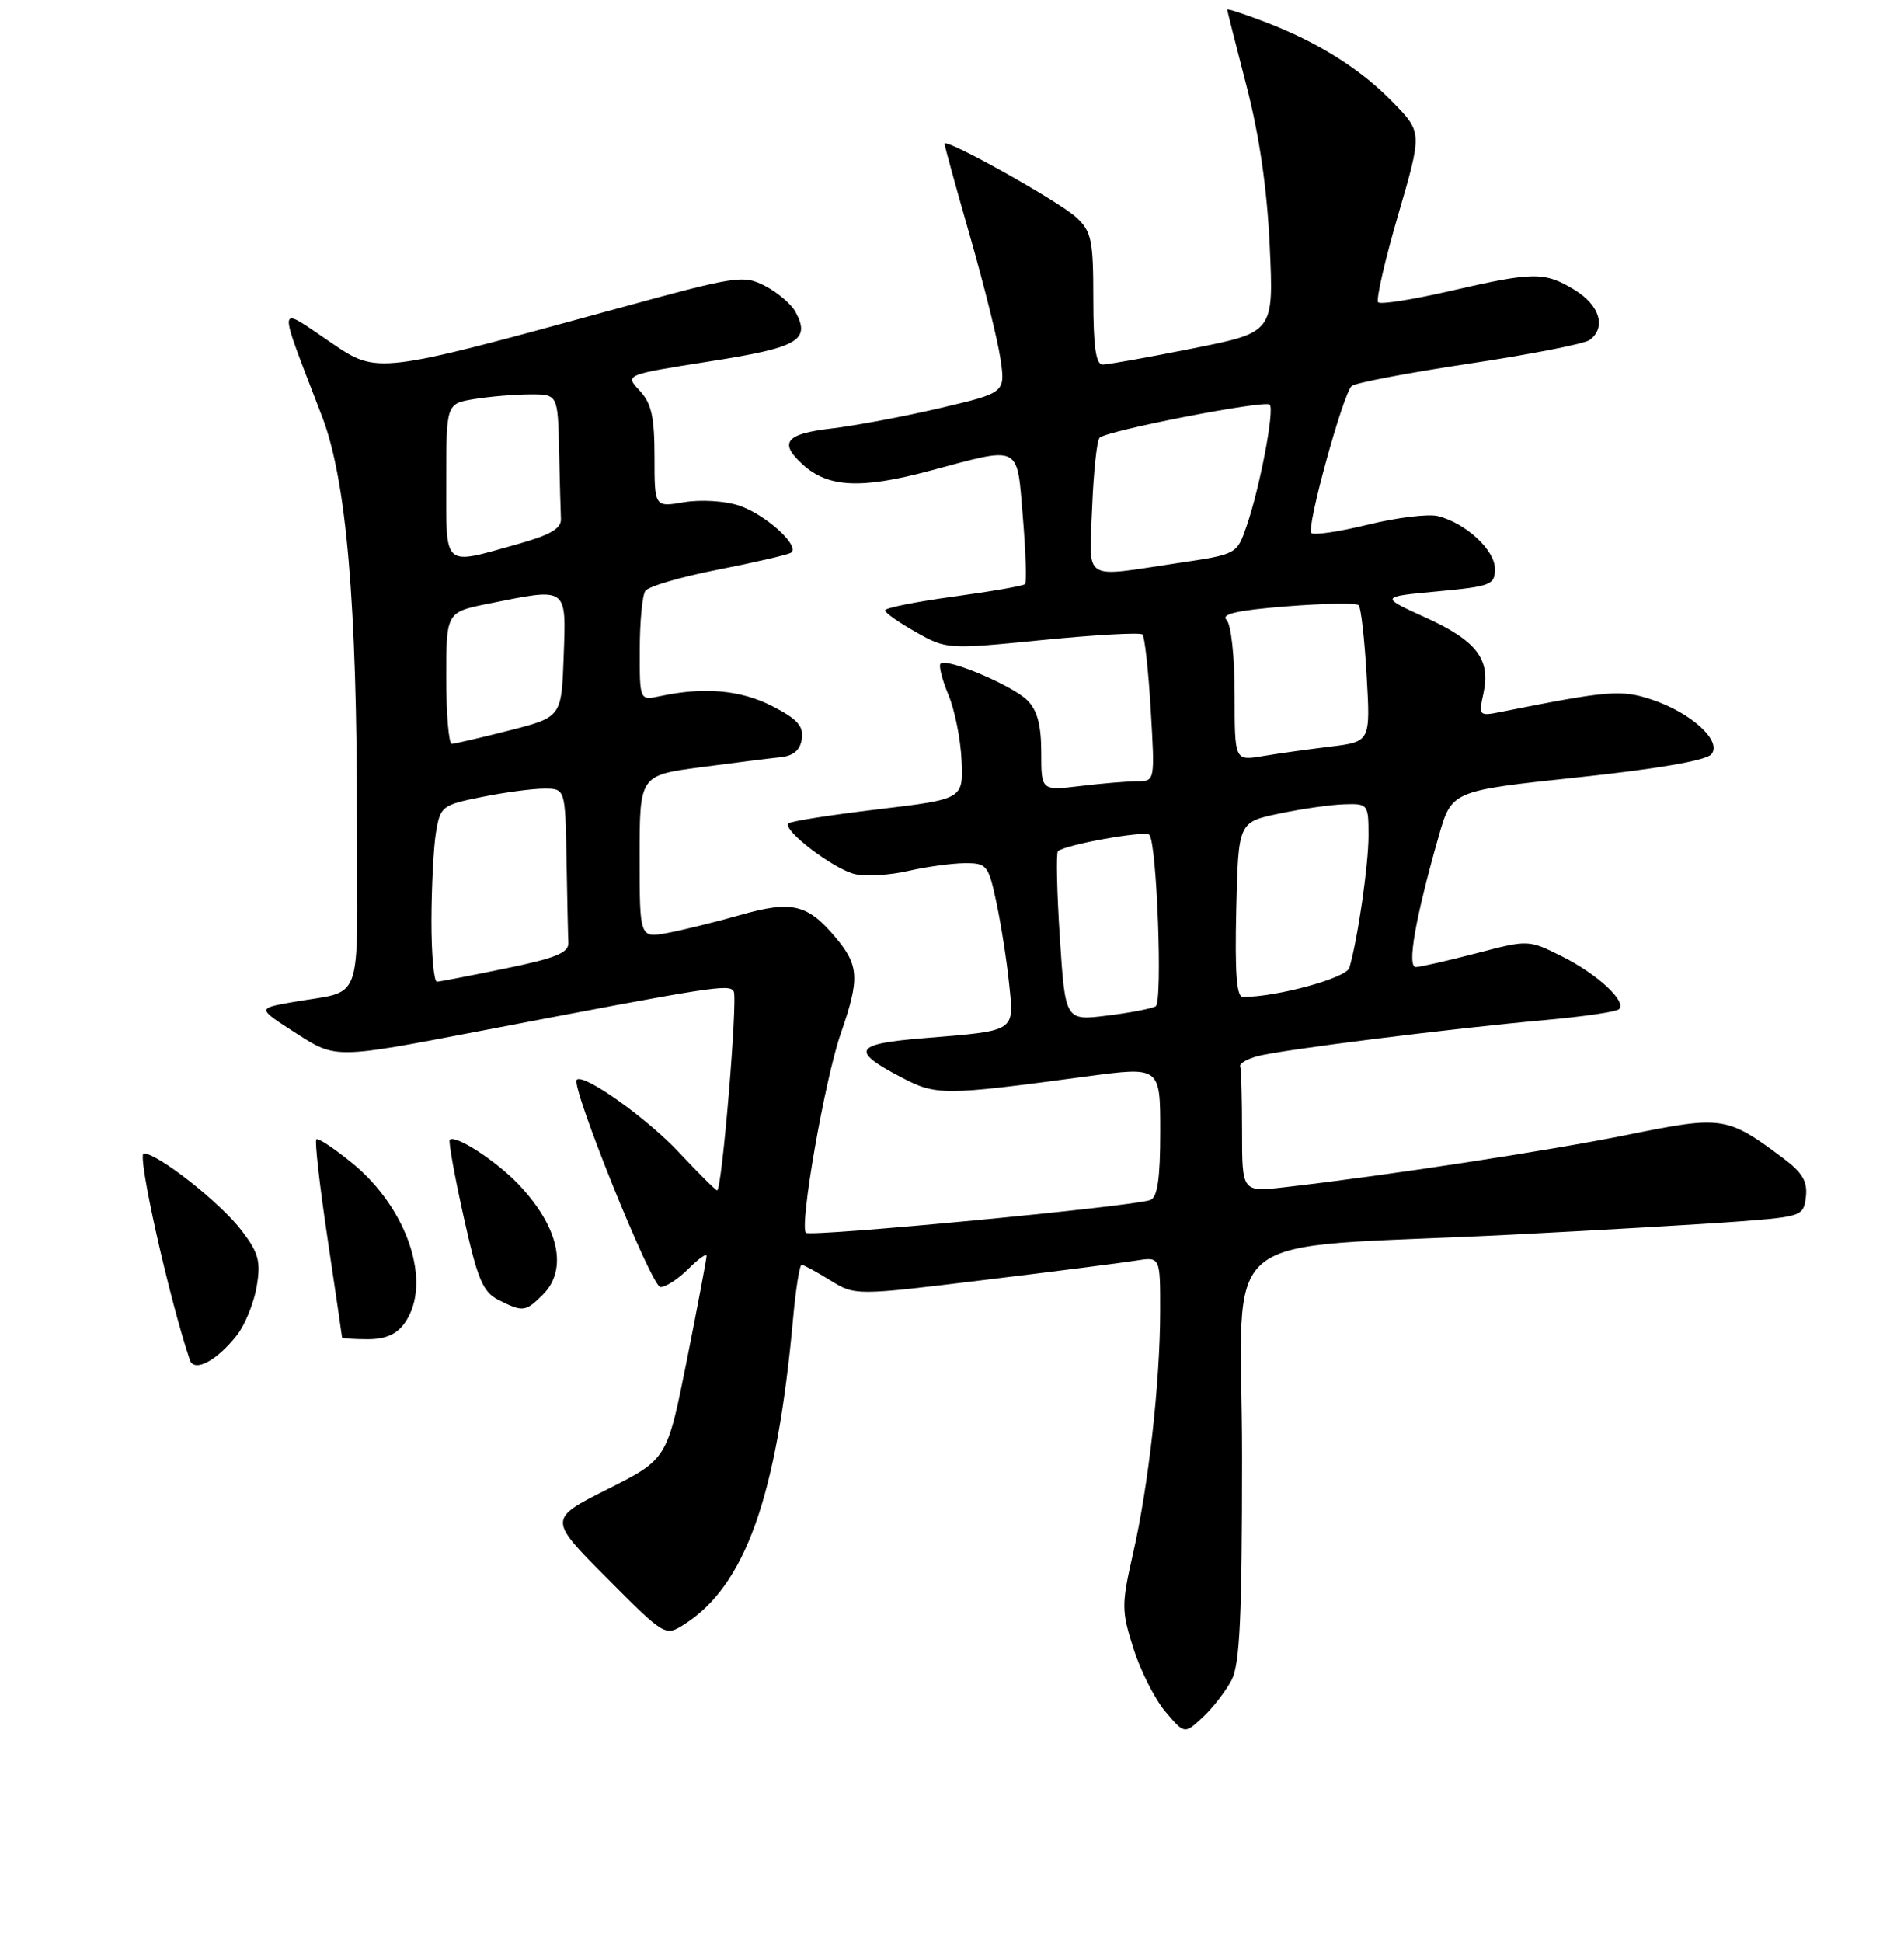 <?xml version="1.0" encoding="UTF-8" standalone="no"?>
<!DOCTYPE svg PUBLIC "-//W3C//DTD SVG 1.1//EN" "http://www.w3.org/Graphics/SVG/1.1/DTD/svg11.dtd" >
<svg xmlns="http://www.w3.org/2000/svg" xmlns:xlink="http://www.w3.org/1999/xlink" version="1.1" viewBox="0 0 256 261">
 <g >
 <path fill="currentColor"
d=" M 165.60 225.80 C 166.70 223.67 167.00 217.28 167.00 195.69 C 167.00 164.18 162.37 168.01 203.00 165.96 C 215.38 165.33 229.32 164.52 234.00 164.16 C 242.26 163.52 242.51 163.43 242.81 160.84 C 243.04 158.81 242.34 157.61 239.81 155.71 C 232.22 150.03 231.61 149.94 218.97 152.50 C 208.37 154.65 186.45 158.00 172.75 159.57 C 167.00 160.23 167.00 160.23 167.00 152.12 C 167.00 147.65 166.89 143.69 166.75 143.32 C 166.61 142.95 167.67 142.33 169.11 141.95 C 172.29 141.10 195.09 138.24 207.78 137.10 C 212.89 136.64 217.35 135.99 217.69 135.64 C 218.74 134.59 214.76 130.91 210.00 128.54 C 205.50 126.30 205.50 126.30 198.50 128.13 C 194.65 129.13 190.99 129.96 190.37 129.98 C 189.14 130.00 190.27 123.51 193.44 112.39 C 195.18 106.29 195.18 106.29 212.10 104.49 C 222.86 103.35 229.40 102.22 230.10 101.38 C 231.58 99.60 227.39 95.78 222.02 94.01 C 217.96 92.67 216.17 92.82 201.90 95.67 C 198.84 96.28 198.79 96.23 199.45 93.21 C 200.46 88.63 198.56 86.13 191.67 83.00 C 185.53 80.21 185.53 80.21 193.26 79.49 C 200.47 78.81 201.00 78.61 201.00 76.46 C 201.00 73.93 197.08 70.31 193.34 69.37 C 192.05 69.05 187.83 69.56 183.95 70.51 C 180.08 71.46 176.64 71.97 176.31 71.64 C 175.62 70.96 180.54 53.05 181.73 51.89 C 182.15 51.47 189.25 50.12 197.50 48.88 C 205.75 47.64 213.06 46.21 213.75 45.69 C 215.98 44.02 215.09 41.03 211.75 38.99 C 207.67 36.50 206.26 36.51 195.01 39.10 C 189.99 40.26 185.62 40.95 185.30 40.63 C 184.98 40.32 186.19 35.05 187.97 28.94 C 191.22 17.81 191.22 17.81 187.36 13.82 C 182.94 9.26 177.18 5.64 169.99 2.91 C 167.25 1.86 165.00 1.13 165.00 1.28 C 165.00 1.42 166.17 6.04 167.59 11.52 C 169.32 18.18 170.37 25.36 170.72 33.08 C 171.26 44.67 171.26 44.67 160.38 46.83 C 154.40 48.03 148.94 49.00 148.25 49.00 C 147.34 49.00 147.00 46.57 147.00 40.17 C 147.00 32.31 146.76 31.12 144.75 29.25 C 142.39 27.06 127.00 18.46 127.00 19.33 C 127.00 19.61 128.53 25.16 130.40 31.67 C 132.27 38.18 134.12 45.59 134.50 48.14 C 135.20 52.79 135.20 52.79 126.35 54.86 C 121.48 56.00 114.91 57.23 111.75 57.60 C 105.60 58.32 104.68 59.50 107.96 62.46 C 111.35 65.53 115.77 65.75 124.97 63.29 C 137.42 59.96 136.70 59.60 137.53 69.54 C 137.92 74.24 138.05 78.28 137.82 78.51 C 137.59 78.75 133.26 79.50 128.20 80.19 C 123.14 80.88 119.00 81.71 119.00 82.04 C 119.00 82.36 120.87 83.68 123.15 84.96 C 127.27 87.28 127.40 87.29 140.19 86.02 C 147.28 85.32 153.32 84.98 153.61 85.28 C 153.91 85.57 154.41 90.13 154.72 95.41 C 155.29 105.00 155.29 105.00 152.90 105.01 C 151.58 105.01 148.14 105.30 145.25 105.65 C 140.00 106.28 140.00 106.28 140.00 101.14 C 140.00 97.46 139.47 95.47 138.13 94.13 C 136.13 92.13 127.28 88.39 126.46 89.20 C 126.19 89.47 126.67 91.36 127.52 93.40 C 128.38 95.44 129.17 99.43 129.29 102.26 C 129.50 107.41 129.50 107.41 118.01 108.78 C 111.70 109.53 106.30 110.38 106.01 110.67 C 105.15 111.55 112.14 116.87 114.99 117.50 C 116.46 117.82 119.65 117.63 122.08 117.07 C 124.51 116.51 127.93 116.04 129.67 116.02 C 132.68 116.00 132.89 116.25 133.96 121.24 C 134.57 124.11 135.35 129.02 135.67 132.13 C 136.36 138.76 136.76 138.51 124.20 139.54 C 114.84 140.30 114.31 141.19 121.07 144.74 C 125.90 147.28 126.71 147.28 146.25 144.66 C 156.00 143.36 156.00 143.36 156.00 152.07 C 156.00 158.39 155.63 160.93 154.67 161.29 C 152.41 162.16 108.96 166.29 108.36 165.70 C 107.46 164.79 110.91 145.02 113.05 138.90 C 115.61 131.53 115.52 129.77 112.33 125.98 C 108.56 121.50 106.46 121.01 99.51 122.99 C 96.20 123.93 91.81 125.01 89.75 125.40 C 86.00 126.09 86.00 126.09 86.00 115.15 C 86.00 104.21 86.00 104.21 94.25 103.12 C 98.79 102.52 103.62 101.91 105.00 101.77 C 106.71 101.58 107.60 100.80 107.81 99.30 C 108.06 97.58 107.19 96.63 103.81 94.90 C 99.58 92.74 94.65 92.30 88.75 93.57 C 86.00 94.16 86.00 94.16 86.02 87.33 C 86.02 83.57 86.36 80.01 86.77 79.42 C 87.17 78.82 91.55 77.54 96.50 76.57 C 101.45 75.60 105.87 74.57 106.33 74.30 C 107.69 73.45 102.94 69.13 99.33 67.94 C 97.45 67.32 94.20 67.13 91.98 67.50 C 88.00 68.18 88.00 68.18 88.00 61.40 C 88.00 56.00 87.59 54.20 86.00 52.50 C 84.00 50.37 84.00 50.37 95.43 48.57 C 107.35 46.71 109.01 45.75 106.97 41.94 C 106.40 40.88 104.56 39.31 102.88 38.44 C 99.94 36.92 99.11 37.05 82.66 41.56 C 50.86 50.27 50.75 50.28 44.68 46.17 C 37.05 41.01 37.19 40.02 43.32 56.03 C 46.58 64.56 48.00 81.05 48.00 110.54 C 48.00 135.96 49.12 132.92 39.06 134.74 C 34.61 135.54 34.61 135.54 39.88 138.92 C 45.14 142.30 45.14 142.30 64.32 138.62 C 96.06 132.54 98.03 132.23 98.65 133.24 C 99.22 134.17 97.07 160.00 96.42 160.00 C 96.23 160.00 93.94 157.71 91.32 154.92 C 87.01 150.30 78.44 144.21 77.55 145.13 C 76.71 145.99 87.60 172.98 88.80 172.99 C 89.51 173.00 91.20 171.90 92.55 170.55 C 93.90 169.20 95.00 168.41 95.00 168.80 C 95.00 169.18 93.81 175.49 92.35 182.82 C 89.69 196.13 89.69 196.13 81.70 200.15 C 73.71 204.17 73.71 204.17 81.56 212.06 C 89.36 219.90 89.43 219.95 91.96 218.35 C 100.19 213.16 104.46 201.19 106.63 177.25 C 106.99 173.26 107.51 170.00 107.78 170.00 C 108.04 170.00 109.78 170.93 111.62 172.08 C 114.99 174.15 114.99 174.15 132.24 172.05 C 141.73 170.90 150.96 169.72 152.75 169.43 C 156.00 168.91 156.00 168.91 155.99 176.20 C 155.98 185.80 154.42 199.72 152.34 208.81 C 150.78 215.67 150.78 216.46 152.38 221.53 C 153.32 224.51 155.25 228.33 156.67 230.03 C 159.26 233.10 159.26 233.10 161.73 230.80 C 163.08 229.54 164.82 227.28 165.60 225.80 Z  M 31.84 179.48 C 32.94 178.08 34.14 175.14 34.51 172.94 C 35.09 169.54 34.78 168.40 32.50 165.41 C 29.63 161.65 21.28 155.07 19.33 155.02 C 18.37 155.00 22.74 174.55 25.53 182.79 C 26.11 184.50 29.14 182.91 31.84 179.48 Z  M 54.44 177.78 C 58.15 172.49 54.84 162.46 47.38 156.35 C 44.94 154.35 42.76 152.91 42.53 153.14 C 42.30 153.37 42.98 159.39 44.05 166.53 C 45.11 173.66 45.99 179.61 45.99 179.75 C 46.00 179.89 47.55 180.00 49.44 180.00 C 51.87 180.00 53.35 179.34 54.44 177.78 Z  M 73.00 174.00 C 76.41 170.59 75.13 164.85 69.69 159.16 C 66.65 155.98 61.20 152.46 60.47 153.20 C 60.28 153.39 61.11 158.03 62.33 163.50 C 64.21 171.97 64.91 173.65 67.02 174.72 C 70.31 176.38 70.66 176.34 73.00 174.00 Z  M 142.50 126.05 C 142.10 119.91 141.99 114.68 142.24 114.42 C 143.11 113.55 153.93 111.60 154.53 112.20 C 155.54 113.21 156.34 134.67 155.39 135.25 C 154.90 135.55 151.96 136.12 148.87 136.50 C 143.23 137.20 143.23 137.20 142.50 126.05 Z  M 166.22 122.25 C 166.50 110.50 166.50 110.50 172.00 109.35 C 175.03 108.71 178.96 108.15 180.75 108.10 C 183.93 108.00 184.00 108.09 184.00 112.32 C 184.00 116.24 182.57 126.16 181.43 130.08 C 181.03 131.45 171.71 134.00 167.10 134.00 C 166.26 134.00 166.02 130.70 166.22 122.25 Z  M 58.01 123.75 C 58.02 119.21 58.29 113.86 58.62 111.87 C 59.20 108.37 59.44 108.19 64.78 107.12 C 67.83 106.50 71.61 106.00 73.17 106.00 C 76.00 106.00 76.00 106.00 76.17 115.50 C 76.26 120.72 76.37 125.77 76.42 126.71 C 76.48 128.06 74.74 128.78 68.00 130.16 C 63.33 131.12 59.16 131.93 58.75 131.95 C 58.34 131.98 58.00 128.29 58.01 123.75 Z  M 166.00 93.33 C 166.00 88.23 165.53 83.93 164.91 83.31 C 164.13 82.53 166.39 82.02 172.97 81.50 C 178.00 81.10 182.37 81.03 182.68 81.35 C 182.99 81.66 183.47 85.91 183.75 90.80 C 184.26 99.69 184.26 99.69 178.88 100.35 C 175.92 100.71 171.81 101.28 169.75 101.63 C 166.00 102.26 166.00 102.26 166.00 93.33 Z  M 60.00 91.14 C 60.00 82.28 60.00 82.28 65.67 81.14 C 76.41 78.98 76.12 78.78 75.79 88.19 C 75.50 96.38 75.50 96.38 68.50 98.17 C 64.65 99.15 61.16 99.96 60.75 99.98 C 60.34 99.99 60.00 96.01 60.00 91.14 Z  M 146.84 68.25 C 147.03 63.44 147.48 59.20 147.84 58.84 C 148.80 57.88 170.07 53.74 170.72 54.39 C 171.39 55.06 169.39 65.58 167.60 70.74 C 166.30 74.50 166.29 74.50 158.40 75.67 C 145.34 77.62 146.45 78.33 146.84 68.25 Z  M 60.00 64.63 C 60.00 54.26 60.00 54.26 63.75 53.64 C 65.81 53.30 69.19 53.02 71.25 53.01 C 75.00 53.00 75.00 53.00 75.17 60.50 C 75.26 64.62 75.37 68.79 75.42 69.74 C 75.48 71.05 73.98 71.91 69.50 73.16 C 59.44 75.97 60.00 76.48 60.00 64.63 Z "/>
</g>
</svg>